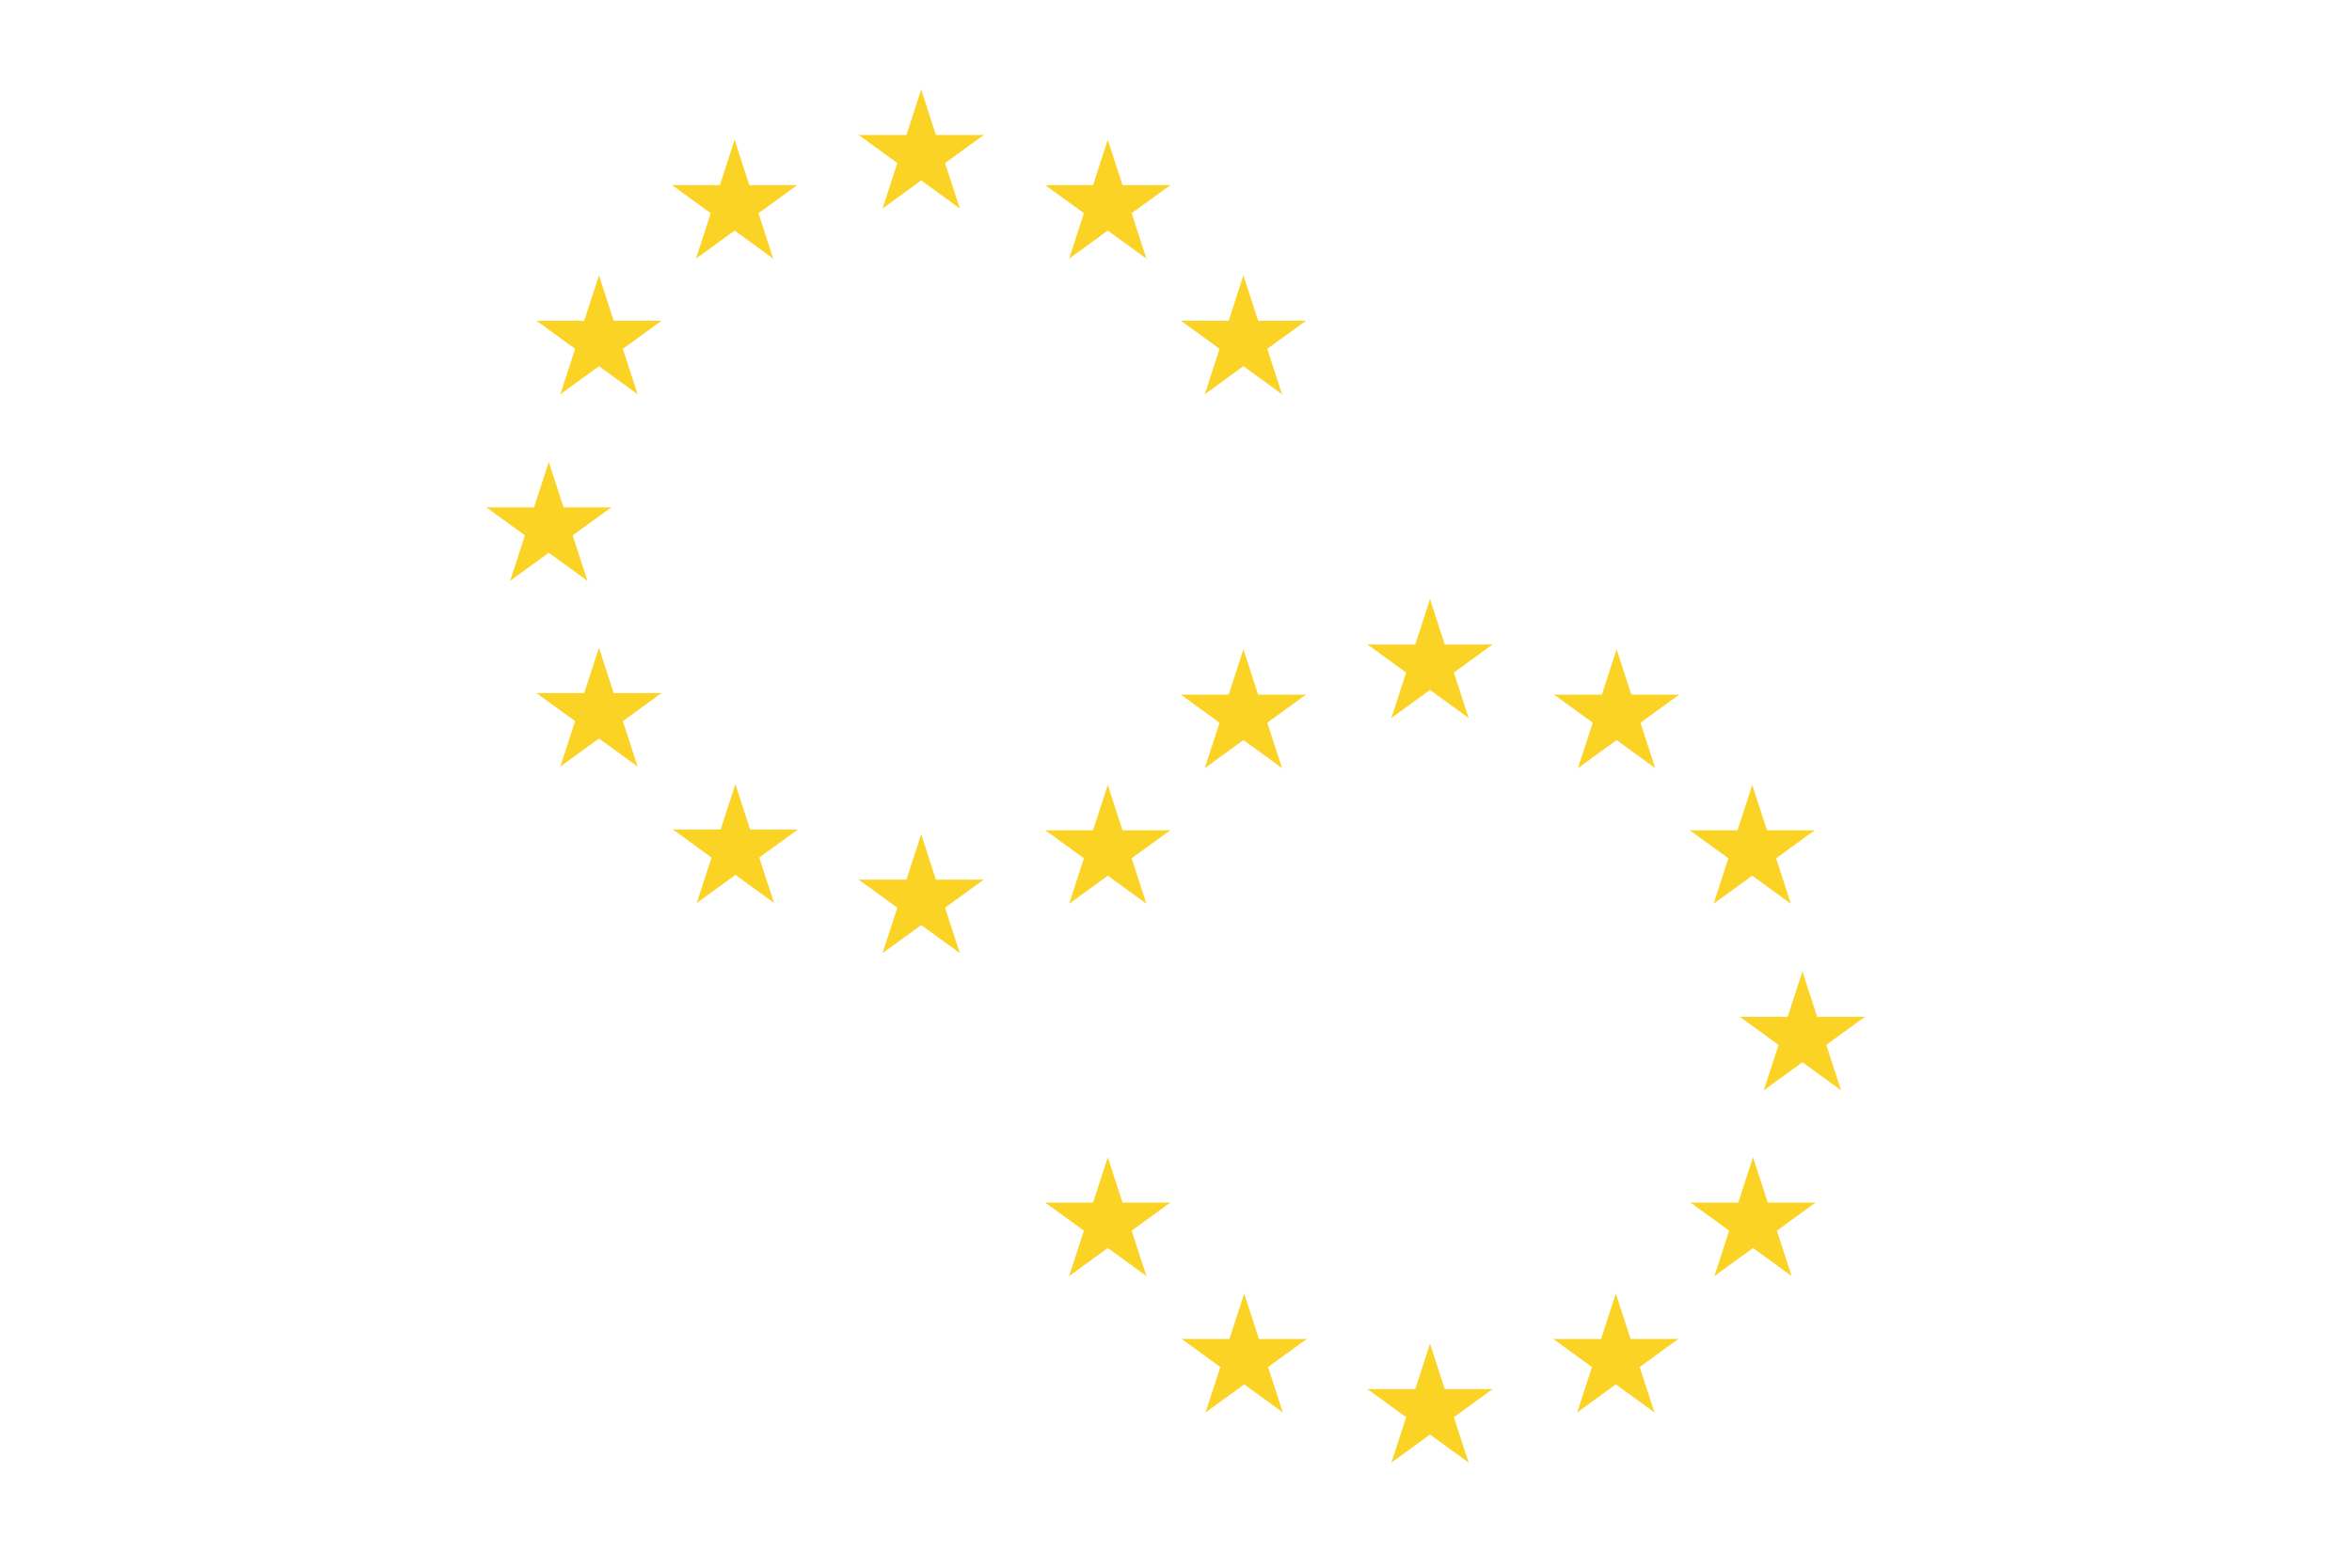 <svg width="3000" height="2000" viewBox="0 0 3000 2000" fill="none" xmlns="http://www.w3.org/2000/svg">
<rect width="3000" height="2000" fill="white"/>
<path d="M1586 351.351L1560.11 431.039L1599.95 443.985L1586 351.351Z" fill="#FBD324"/>
<path d="M1586 351.351L1611.89 431.039L1572.05 443.985L1586 351.351Z" fill="#FBD324"/>
<path d="M1665.69 409.247H1581.9V451.141L1665.69 409.247Z" fill="#FBD324"/>
<path d="M1665.69 409.247L1597.9 458.497L1573.28 424.603L1665.69 409.247Z" fill="#FBD324"/>
<path d="M1635.25 502.926L1609.36 423.238L1569.51 436.184L1635.25 502.926Z" fill="#FBD324"/>
<path d="M1635.25 502.926L1567.46 453.676L1592.09 419.783L1635.25 502.926Z" fill="#FBD324"/>
<path d="M1506.31 409.247H1590.1V451.141L1506.31 409.247Z" fill="#FBD324"/>
<path d="M1506.31 409.247L1574.1 458.496L1598.72 424.603L1506.31 409.247Z" fill="#FBD324"/>
<path d="M1536.75 502.925L1562.64 423.238L1602.49 436.184L1536.75 502.925Z" fill="#FBD324"/>
<path d="M1536.75 502.925L1604.54 453.676L1579.91 419.783L1536.75 502.925Z" fill="#FBD324"/>
<path d="M1413 178.351L1387.11 258.039L1426.95 270.985L1413 178.351Z" fill="#FBD324"/>
<path d="M1413 178.351L1438.89 258.039L1399.05 270.985L1413 178.351Z" fill="#FBD324"/>
<path d="M1492.69 236.247H1408.9V278.141L1492.69 236.247Z" fill="#FBD324"/>
<path d="M1492.69 236.247L1424.9 285.497L1400.28 251.603L1492.69 236.247Z" fill="#FBD324"/>
<path d="M1462.25 329.926L1436.36 250.238L1396.51 263.184L1462.25 329.926Z" fill="#FBD324"/>
<path d="M1462.25 329.926L1394.46 280.676L1419.09 246.783L1462.25 329.926Z" fill="#FBD324"/>
<path d="M1333.31 236.247H1417.1V278.141L1333.31 236.247Z" fill="#FBD324"/>
<path d="M1333.31 236.247L1401.1 285.496L1425.72 251.603L1333.31 236.247Z" fill="#FBD324"/>
<path d="M1363.75 329.925L1389.64 250.238L1429.49 263.184L1363.75 329.925Z" fill="#FBD324"/>
<path d="M1363.75 329.925L1431.54 280.676L1406.91 246.783L1363.75 329.925Z" fill="#FBD324"/>
<path d="M1175 114.351L1149.11 194.039L1188.95 206.985L1175 114.351Z" fill="#FBD324"/>
<path d="M1175 114.351L1200.89 194.039L1161.05 206.985L1175 114.351Z" fill="#FBD324"/>
<path d="M1254.69 172.247H1170.9V214.141L1254.69 172.247Z" fill="#FBD324"/>
<path d="M1254.69 172.247L1186.9 221.497L1162.28 187.603L1254.69 172.247Z" fill="#FBD324"/>
<path d="M1224.25 265.926L1198.36 186.238L1158.51 199.184L1224.25 265.926Z" fill="#FBD324"/>
<path d="M1224.25 265.926L1156.46 216.676L1181.09 182.783L1224.25 265.926Z" fill="#FBD324"/>
<path d="M1095.31 172.247H1179.1V214.141L1095.31 172.247Z" fill="#FBD324"/>
<path d="M1095.31 172.247L1163.1 221.496L1187.72 187.603L1095.31 172.247Z" fill="#FBD324"/>
<path d="M1125.75 265.925L1151.64 186.238L1191.49 199.184L1125.75 265.925Z" fill="#FBD324"/>
<path d="M1125.75 265.925L1193.54 216.676L1168.91 182.783L1125.75 265.925Z" fill="#FBD324"/>
<path d="M937 178.351L911.108 258.039L950.951 270.985L937 178.351Z" fill="#FBD324"/>
<path d="M937 178.351L962.892 258.039L923.048 270.985L937 178.351Z" fill="#FBD324"/>
<path d="M1016.69 236.247H932.899V278.141L1016.69 236.247Z" fill="#FBD324"/>
<path d="M1016.69 236.247L948.901 285.497L924.277 251.603L1016.69 236.247Z" fill="#FBD324"/>
<path d="M986.25 329.926L960.358 250.238L920.514 263.184L986.25 329.926Z" fill="#FBD324"/>
<path d="M986.25 329.926L918.463 280.676L943.088 246.783L986.25 329.926Z" fill="#FBD324"/>
<path d="M857.312 236.247H941.101V278.141L857.312 236.247Z" fill="#FBD324"/>
<path d="M857.312 236.247L925.099 285.496L949.724 251.603L857.312 236.247Z" fill="#FBD324"/>
<path d="M887.75 329.925L913.642 250.238L953.486 263.184L887.75 329.925Z" fill="#FBD324"/>
<path d="M887.75 329.925L955.537 280.676L930.912 246.783L887.75 329.925Z" fill="#FBD324"/>
<path d="M764 351.351L738.108 431.039L777.951 443.985L764 351.351Z" fill="#FBD324"/>
<path d="M764 351.351L789.892 431.039L750.048 443.985L764 351.351Z" fill="#FBD324"/>
<path d="M843.688 409.247H759.899V451.141L843.688 409.247Z" fill="#FBD324"/>
<path d="M843.688 409.247L775.901 458.497L751.277 424.603L843.688 409.247Z" fill="#FBD324"/>
<path d="M813.25 502.926L787.358 423.238L747.514 436.184L813.25 502.926Z" fill="#FBD324"/>
<path d="M813.25 502.926L745.463 453.676L770.088 419.783L813.25 502.926Z" fill="#FBD324"/>
<path d="M684.312 409.247H768.101V451.141L684.312 409.247Z" fill="#FBD324"/>
<path d="M684.312 409.247L752.099 458.496L776.724 424.603L684.312 409.247Z" fill="#FBD324"/>
<path d="M714.75 502.925L740.642 423.238L780.486 436.184L714.75 502.925Z" fill="#FBD324"/>
<path d="M714.75 502.925L782.537 453.676L757.912 419.783L714.75 502.925Z" fill="#FBD324"/>
<path d="M700 589.351L674.108 669.039L713.951 681.985L700 589.351Z" fill="#FBD324"/>
<path d="M700 589.351L725.892 669.039L686.048 681.985L700 589.351Z" fill="#FBD324"/>
<path d="M779.688 647.247H695.899V689.141L779.688 647.247Z" fill="#FBD324"/>
<path d="M779.688 647.247L711.901 696.497L687.277 662.603L779.688 647.247Z" fill="#FBD324"/>
<path d="M749.25 740.926L723.358 661.238L683.514 674.184L749.25 740.926Z" fill="#FBD324"/>
<path d="M749.25 740.926L681.463 691.676L706.088 657.783L749.25 740.926Z" fill="#FBD324"/>
<path d="M620.312 647.247H704.101V689.141L620.312 647.247Z" fill="#FBD324"/>
<path d="M620.312 647.247L688.099 696.496L712.724 662.603L620.312 647.247Z" fill="#FBD324"/>
<path d="M650.75 740.925L676.642 661.238L716.486 674.184L650.75 740.925Z" fill="#FBD324"/>
<path d="M650.75 740.925L718.537 691.676L693.912 657.783L650.75 740.925Z" fill="#FBD324"/>
<path d="M764 826.351L738.108 906.039L777.951 918.985L764 826.351Z" fill="#FBD324"/>
<path d="M764 826.351L789.892 906.039L750.048 918.985L764 826.351Z" fill="#FBD324"/>
<path d="M843.688 884.247H759.899V926.141L843.688 884.247Z" fill="#FBD324"/>
<path d="M843.688 884.247L775.901 933.497L751.277 899.604L843.688 884.247Z" fill="#FBD324"/>
<path d="M813.25 977.926L787.358 898.238L747.514 911.184L813.25 977.926Z" fill="#FBD324"/>
<path d="M813.25 977.926L745.463 928.676L770.088 894.783L813.25 977.926Z" fill="#FBD324"/>
<path d="M684.312 884.247H768.101V926.141L684.312 884.247Z" fill="#FBD324"/>
<path d="M684.312 884.247L752.099 933.497L776.724 899.603L684.312 884.247Z" fill="#FBD324"/>
<path d="M714.75 977.925L740.642 898.238L780.486 911.184L714.75 977.925Z" fill="#FBD324"/>
<path d="M714.75 977.925L782.537 928.676L757.912 894.783L714.75 977.925Z" fill="#FBD324"/>
<path d="M938 1000.35L912.108 1080.04L951.951 1092.99L938 1000.35Z" fill="#FBD324"/>
<path d="M938 1000.35L963.892 1080.04L924.048 1092.99L938 1000.35Z" fill="#FBD324"/>
<path d="M1017.69 1058.25H933.899V1100.14L1017.69 1058.25Z" fill="#FBD324"/>
<path d="M1017.69 1058.25L949.901 1107.5L925.277 1073.6L1017.69 1058.25Z" fill="#FBD324"/>
<path d="M987.25 1151.93L961.358 1072.24L921.514 1085.18L987.25 1151.93Z" fill="#FBD324"/>
<path d="M987.25 1151.93L919.463 1102.68L944.088 1068.78L987.25 1151.93Z" fill="#FBD324"/>
<path d="M858.312 1058.25H942.101V1100.14L858.312 1058.25Z" fill="#FBD324"/>
<path d="M858.312 1058.25L926.099 1107.5L950.724 1073.6L858.312 1058.25Z" fill="#FBD324"/>
<path d="M888.75 1151.93L914.642 1072.24L954.486 1085.18L888.75 1151.93Z" fill="#FBD324"/>
<path d="M888.75 1151.93L956.537 1102.68L931.912 1068.78L888.75 1151.93Z" fill="#FBD324"/>
<path d="M1175 1064.35L1149.11 1144.04L1188.95 1156.99L1175 1064.35Z" fill="#FBD324"/>
<path d="M1175 1064.35L1200.89 1144.04L1161.05 1156.99L1175 1064.35Z" fill="#FBD324"/>
<path d="M1254.69 1122.25H1170.9V1164.14L1254.69 1122.25Z" fill="#FBD324"/>
<path d="M1254.69 1122.25L1186.9 1171.5L1162.28 1137.6L1254.69 1122.25Z" fill="#FBD324"/>
<path d="M1224.25 1215.93L1198.36 1136.24L1158.51 1149.18L1224.25 1215.93Z" fill="#FBD324"/>
<path d="M1224.25 1215.93L1156.46 1166.68L1181.09 1132.78L1224.25 1215.93Z" fill="#FBD324"/>
<path d="M1095.31 1122.25H1179.1V1164.14L1095.31 1122.25Z" fill="#FBD324"/>
<path d="M1095.31 1122.25L1163.1 1171.5L1187.72 1137.6L1095.31 1122.25Z" fill="#FBD324"/>
<path d="M1125.75 1215.93L1151.64 1136.24L1191.49 1149.18L1125.75 1215.93Z" fill="#FBD324"/>
<path d="M1125.75 1215.93L1193.54 1166.68L1168.91 1132.78L1125.75 1215.93Z" fill="#FBD324"/>
<path d="M1413 1001.35L1387.11 1081.04L1426.95 1093.99L1413 1001.35Z" fill="#FBD324"/>
<path d="M1413 1001.35L1438.89 1081.04L1399.05 1093.99L1413 1001.35Z" fill="#FBD324"/>
<path d="M1492.69 1059.25H1408.9V1101.14L1492.69 1059.25Z" fill="#FBD324"/>
<path d="M1492.69 1059.25L1424.9 1108.5L1400.28 1074.6L1492.69 1059.25Z" fill="#FBD324"/>
<path d="M1462.25 1152.93L1436.36 1073.24L1396.51 1086.18L1462.25 1152.93Z" fill="#FBD324"/>
<path d="M1462.25 1152.93L1394.46 1103.68L1419.09 1069.78L1462.25 1152.93Z" fill="#FBD324"/>
<path d="M1333.31 1059.25H1417.1V1101.14L1333.31 1059.25Z" fill="#FBD324"/>
<path d="M1333.31 1059.25L1401.1 1108.5L1425.72 1074.6L1333.31 1059.25Z" fill="#FBD324"/>
<path d="M1363.75 1152.93L1389.64 1073.24L1429.49 1086.18L1363.75 1152.93Z" fill="#FBD324"/>
<path d="M1363.75 1152.93L1431.54 1103.68L1406.91 1069.78L1363.75 1152.93Z" fill="#FBD324"/>
<path d="M1586 828.351L1560.11 908.039L1599.95 920.985L1586 828.351Z" fill="#FBD324"/>
<path d="M1586 828.351L1611.89 908.039L1572.05 920.985L1586 828.351Z" fill="#FBD324"/>
<path d="M1665.69 886.247H1581.9V928.141L1665.69 886.247Z" fill="#FBD324"/>
<path d="M1665.69 886.247L1597.9 935.497L1573.28 901.604L1665.69 886.247Z" fill="#FBD324"/>
<path d="M1635.25 979.926L1609.36 900.238L1569.51 913.184L1635.25 979.926Z" fill="#FBD324"/>
<path d="M1635.25 979.926L1567.46 930.676L1592.09 896.783L1635.25 979.926Z" fill="#FBD324"/>
<path d="M1506.31 886.247H1590.1V928.141L1506.31 886.247Z" fill="#FBD324"/>
<path d="M1506.31 886.247L1574.1 935.497L1598.72 901.603L1506.31 886.247Z" fill="#FBD324"/>
<path d="M1536.75 979.925L1562.64 900.238L1602.49 913.184L1536.75 979.925Z" fill="#FBD324"/>
<path d="M1536.75 979.925L1604.54 930.676L1579.91 896.783L1536.75 979.925Z" fill="#FBD324"/>
<path d="M1824 764.351L1798.11 844.039L1837.95 856.985L1824 764.351Z" fill="#FBD324"/>
<path d="M1824 764.351L1849.89 844.039L1810.05 856.985L1824 764.351Z" fill="#FBD324"/>
<path d="M1903.69 822.247H1819.9V864.141L1903.69 822.247Z" fill="#FBD324"/>
<path d="M1903.69 822.247L1835.9 871.497L1811.28 837.604L1903.69 822.247Z" fill="#FBD324"/>
<path d="M1873.25 915.926L1847.36 836.238L1807.51 849.184L1873.25 915.926Z" fill="#FBD324"/>
<path d="M1873.25 915.926L1805.46 866.676L1830.09 832.783L1873.25 915.926Z" fill="#FBD324"/>
<path d="M1744.31 822.247H1828.1V864.141L1744.31 822.247Z" fill="#FBD324"/>
<path d="M1744.31 822.247L1812.1 871.497L1836.72 837.603L1744.31 822.247Z" fill="#FBD324"/>
<path d="M1774.75 915.925L1800.64 836.238L1840.49 849.184L1774.75 915.925Z" fill="#FBD324"/>
<path d="M1774.75 915.925L1842.54 866.676L1817.91 832.783L1774.75 915.925Z" fill="#FBD324"/>
<path d="M2062 828.351L2036.11 908.039L2075.95 920.985L2062 828.351Z" fill="#FBD324"/>
<path d="M2062 828.351L2087.89 908.039L2048.05 920.985L2062 828.351Z" fill="#FBD324"/>
<path d="M2141.69 886.247H2057.9V928.141L2141.69 886.247Z" fill="#FBD324"/>
<path d="M2141.69 886.247L2073.9 935.497L2049.28 901.604L2141.69 886.247Z" fill="#FBD324"/>
<path d="M2111.25 979.926L2085.36 900.238L2045.51 913.184L2111.25 979.926Z" fill="#FBD324"/>
<path d="M2111.25 979.926L2043.46 930.676L2068.09 896.783L2111.25 979.926Z" fill="#FBD324"/>
<path d="M1982.31 886.247H2066.1V928.141L1982.31 886.247Z" fill="#FBD324"/>
<path d="M1982.31 886.247L2050.1 935.497L2074.72 901.603L1982.31 886.247Z" fill="#FBD324"/>
<path d="M2012.75 979.925L2038.64 900.238L2078.49 913.184L2012.75 979.925Z" fill="#FBD324"/>
<path d="M2012.75 979.925L2080.54 930.676L2055.91 896.783L2012.75 979.925Z" fill="#FBD324"/>
<path d="M2235 1001.35L2209.11 1081.04L2248.95 1093.99L2235 1001.35Z" fill="#FBD324"/>
<path d="M2235 1001.35L2260.89 1081.04L2221.05 1093.99L2235 1001.35Z" fill="#FBD324"/>
<path d="M2314.69 1059.25H2230.9V1101.14L2314.69 1059.25Z" fill="#FBD324"/>
<path d="M2314.69 1059.25L2246.9 1108.5L2222.28 1074.6L2314.69 1059.25Z" fill="#FBD324"/>
<path d="M2284.25 1152.93L2258.36 1073.24L2218.51 1086.18L2284.25 1152.93Z" fill="#FBD324"/>
<path d="M2284.25 1152.93L2216.46 1103.68L2241.09 1069.78L2284.25 1152.93Z" fill="#FBD324"/>
<path d="M2155.31 1059.25H2239.1V1101.14L2155.31 1059.25Z" fill="#FBD324"/>
<path d="M2155.31 1059.25L2223.1 1108.5L2247.72 1074.6L2155.31 1059.25Z" fill="#FBD324"/>
<path d="M2185.75 1152.93L2211.64 1073.24L2251.49 1086.18L2185.75 1152.93Z" fill="#FBD324"/>
<path d="M2185.75 1152.93L2253.54 1103.68L2228.91 1069.78L2185.75 1152.93Z" fill="#FBD324"/>
<path d="M2299 1239.35L2273.11 1319.04L2312.95 1331.99L2299 1239.35Z" fill="#FBD324"/>
<path d="M2299 1239.35L2324.89 1319.04L2285.05 1331.99L2299 1239.35Z" fill="#FBD324"/>
<path d="M2378.69 1297.25H2294.9V1339.14L2378.69 1297.25Z" fill="#FBD324"/>
<path d="M2378.69 1297.25L2310.9 1346.5L2286.28 1312.6L2378.69 1297.25Z" fill="#FBD324"/>
<path d="M2348.25 1390.93L2322.36 1311.24L2282.51 1324.18L2348.25 1390.93Z" fill="#FBD324"/>
<path d="M2348.25 1390.93L2280.46 1341.68L2305.09 1307.78L2348.25 1390.93Z" fill="#FBD324"/>
<path d="M2219.31 1297.25H2303.1V1339.14L2219.31 1297.25Z" fill="#FBD324"/>
<path d="M2219.31 1297.25L2287.1 1346.5L2311.72 1312.6L2219.31 1297.25Z" fill="#FBD324"/>
<path d="M2249.75 1390.93L2275.64 1311.24L2315.49 1324.18L2249.75 1390.93Z" fill="#FBD324"/>
<path d="M2249.75 1390.93L2317.54 1341.68L2292.91 1307.78L2249.75 1390.93Z" fill="#FBD324"/>
<path d="M2236 1476.35L2210.11 1556.04L2249.95 1568.99L2236 1476.35Z" fill="#FBD324"/>
<path d="M2236 1476.35L2261.89 1556.04L2222.05 1568.99L2236 1476.35Z" fill="#FBD324"/>
<path d="M2315.69 1534.25H2231.9V1576.14L2315.69 1534.25Z" fill="#FBD324"/>
<path d="M2315.69 1534.25L2247.9 1583.5L2223.28 1549.6L2315.69 1534.25Z" fill="#FBD324"/>
<path d="M2285.25 1627.93L2259.36 1548.24L2219.51 1561.18L2285.25 1627.93Z" fill="#FBD324"/>
<path d="M2285.25 1627.93L2217.46 1578.68L2242.09 1544.78L2285.25 1627.93Z" fill="#FBD324"/>
<path d="M2156.31 1534.25H2240.1V1576.14L2156.31 1534.25Z" fill="#FBD324"/>
<path d="M2156.31 1534.25L2224.1 1583.5L2248.72 1549.6L2156.31 1534.25Z" fill="#FBD324"/>
<path d="M2186.75 1627.93L2212.64 1548.24L2252.49 1561.18L2186.75 1627.93Z" fill="#FBD324"/>
<path d="M2186.75 1627.93L2254.54 1578.68L2229.91 1544.78L2186.75 1627.93Z" fill="#FBD324"/>
<path d="M2061 1650.35L2035.11 1730.04L2074.95 1742.99L2061 1650.35Z" fill="#FBD324"/>
<path d="M2061 1650.35L2086.89 1730.04L2047.05 1742.99L2061 1650.35Z" fill="#FBD324"/>
<path d="M2140.69 1708.25H2056.9V1750.14L2140.69 1708.25Z" fill="#FBD324"/>
<path d="M2140.69 1708.25L2072.9 1757.5L2048.28 1723.6L2140.69 1708.25Z" fill="#FBD324"/>
<path d="M2110.25 1801.93L2084.36 1722.24L2044.51 1735.18L2110.25 1801.93Z" fill="#FBD324"/>
<path d="M2110.25 1801.93L2042.46 1752.68L2067.09 1718.78L2110.25 1801.93Z" fill="#FBD324"/>
<path d="M1981.31 1708.25H2065.1V1750.14L1981.31 1708.25Z" fill="#FBD324"/>
<path d="M1981.31 1708.25L2049.1 1757.5L2073.72 1723.6L1981.31 1708.25Z" fill="#FBD324"/>
<path d="M2011.75 1801.93L2037.64 1722.24L2077.49 1735.18L2011.75 1801.93Z" fill="#FBD324"/>
<path d="M2011.75 1801.93L2079.54 1752.68L2054.91 1718.78L2011.75 1801.93Z" fill="#FBD324"/>
<path d="M1824 1714.35L1798.11 1794.04L1837.95 1806.98L1824 1714.35Z" fill="#FBD324"/>
<path d="M1824 1714.35L1849.89 1794.04L1810.05 1806.99L1824 1714.35Z" fill="#FBD324"/>
<path d="M1903.69 1772.25H1819.9V1814.14L1903.69 1772.25Z" fill="#FBD324"/>
<path d="M1903.69 1772.25L1835.9 1821.5L1811.28 1787.6L1903.69 1772.25Z" fill="#FBD324"/>
<path d="M1873.25 1865.93L1847.36 1786.24L1807.51 1799.18L1873.25 1865.93Z" fill="#FBD324"/>
<path d="M1873.25 1865.93L1805.46 1816.68L1830.09 1782.78L1873.25 1865.93Z" fill="#FBD324"/>
<path d="M1744.31 1772.25H1828.1V1814.14L1744.31 1772.25Z" fill="#FBD324"/>
<path d="M1744.31 1772.25L1812.1 1821.5L1836.72 1787.6L1744.31 1772.25Z" fill="#FBD324"/>
<path d="M1774.75 1865.93L1800.64 1786.24L1840.49 1799.18L1774.75 1865.93Z" fill="#FBD324"/>
<path d="M1774.75 1865.93L1842.54 1816.68L1817.91 1782.78L1774.75 1865.93Z" fill="#FBD324"/>
<path d="M1587 1650.35L1561.11 1730.04L1600.95 1742.99L1587 1650.35Z" fill="#FBD324"/>
<path d="M1587 1650.35L1612.89 1730.04L1573.05 1742.99L1587 1650.35Z" fill="#FBD324"/>
<path d="M1666.69 1708.25H1582.9V1750.14L1666.69 1708.25Z" fill="#FBD324"/>
<path d="M1666.69 1708.25L1598.9 1757.5L1574.28 1723.6L1666.69 1708.25Z" fill="#FBD324"/>
<path d="M1636.25 1801.93L1610.36 1722.24L1570.51 1735.18L1636.25 1801.93Z" fill="#FBD324"/>
<path d="M1636.25 1801.93L1568.46 1752.68L1593.09 1718.78L1636.25 1801.93Z" fill="#FBD324"/>
<path d="M1507.31 1708.25H1591.1V1750.14L1507.31 1708.25Z" fill="#FBD324"/>
<path d="M1507.31 1708.25L1575.1 1757.5L1599.72 1723.6L1507.31 1708.25Z" fill="#FBD324"/>
<path d="M1537.75 1801.93L1563.64 1722.24L1603.49 1735.18L1537.75 1801.93Z" fill="#FBD324"/>
<path d="M1537.75 1801.93L1605.54 1752.68L1580.91 1718.78L1537.75 1801.93Z" fill="#FBD324"/>
<path d="M1413 1476.35L1387.11 1556.04L1426.95 1568.99L1413 1476.35Z" fill="#FBD324"/>
<path d="M1413 1476.35L1438.89 1556.04L1399.05 1568.99L1413 1476.35Z" fill="#FBD324"/>
<path d="M1492.69 1534.25H1408.9V1576.14L1492.69 1534.25Z" fill="#FBD324"/>
<path d="M1492.69 1534.25L1424.9 1583.5L1400.28 1549.6L1492.69 1534.25Z" fill="#FBD324"/>
<path d="M1462.25 1627.93L1436.36 1548.24L1396.51 1561.18L1462.25 1627.93Z" fill="#FBD324"/>
<path d="M1462.25 1627.93L1394.46 1578.68L1419.09 1544.78L1462.25 1627.93Z" fill="#FBD324"/>
<path d="M1333.31 1534.25H1417.1V1576.14L1333.31 1534.25Z" fill="#FBD324"/>
<path d="M1333.31 1534.25L1401.1 1583.5L1425.72 1549.6L1333.31 1534.25Z" fill="#FBD324"/>
<path d="M1363.75 1627.93L1389.64 1548.24L1429.49 1561.18L1363.75 1627.93Z" fill="#FBD324"/>
<path d="M1363.75 1627.93L1431.54 1578.68L1406.91 1544.78L1363.75 1627.93Z" fill="#FBD324"/>
</svg>
